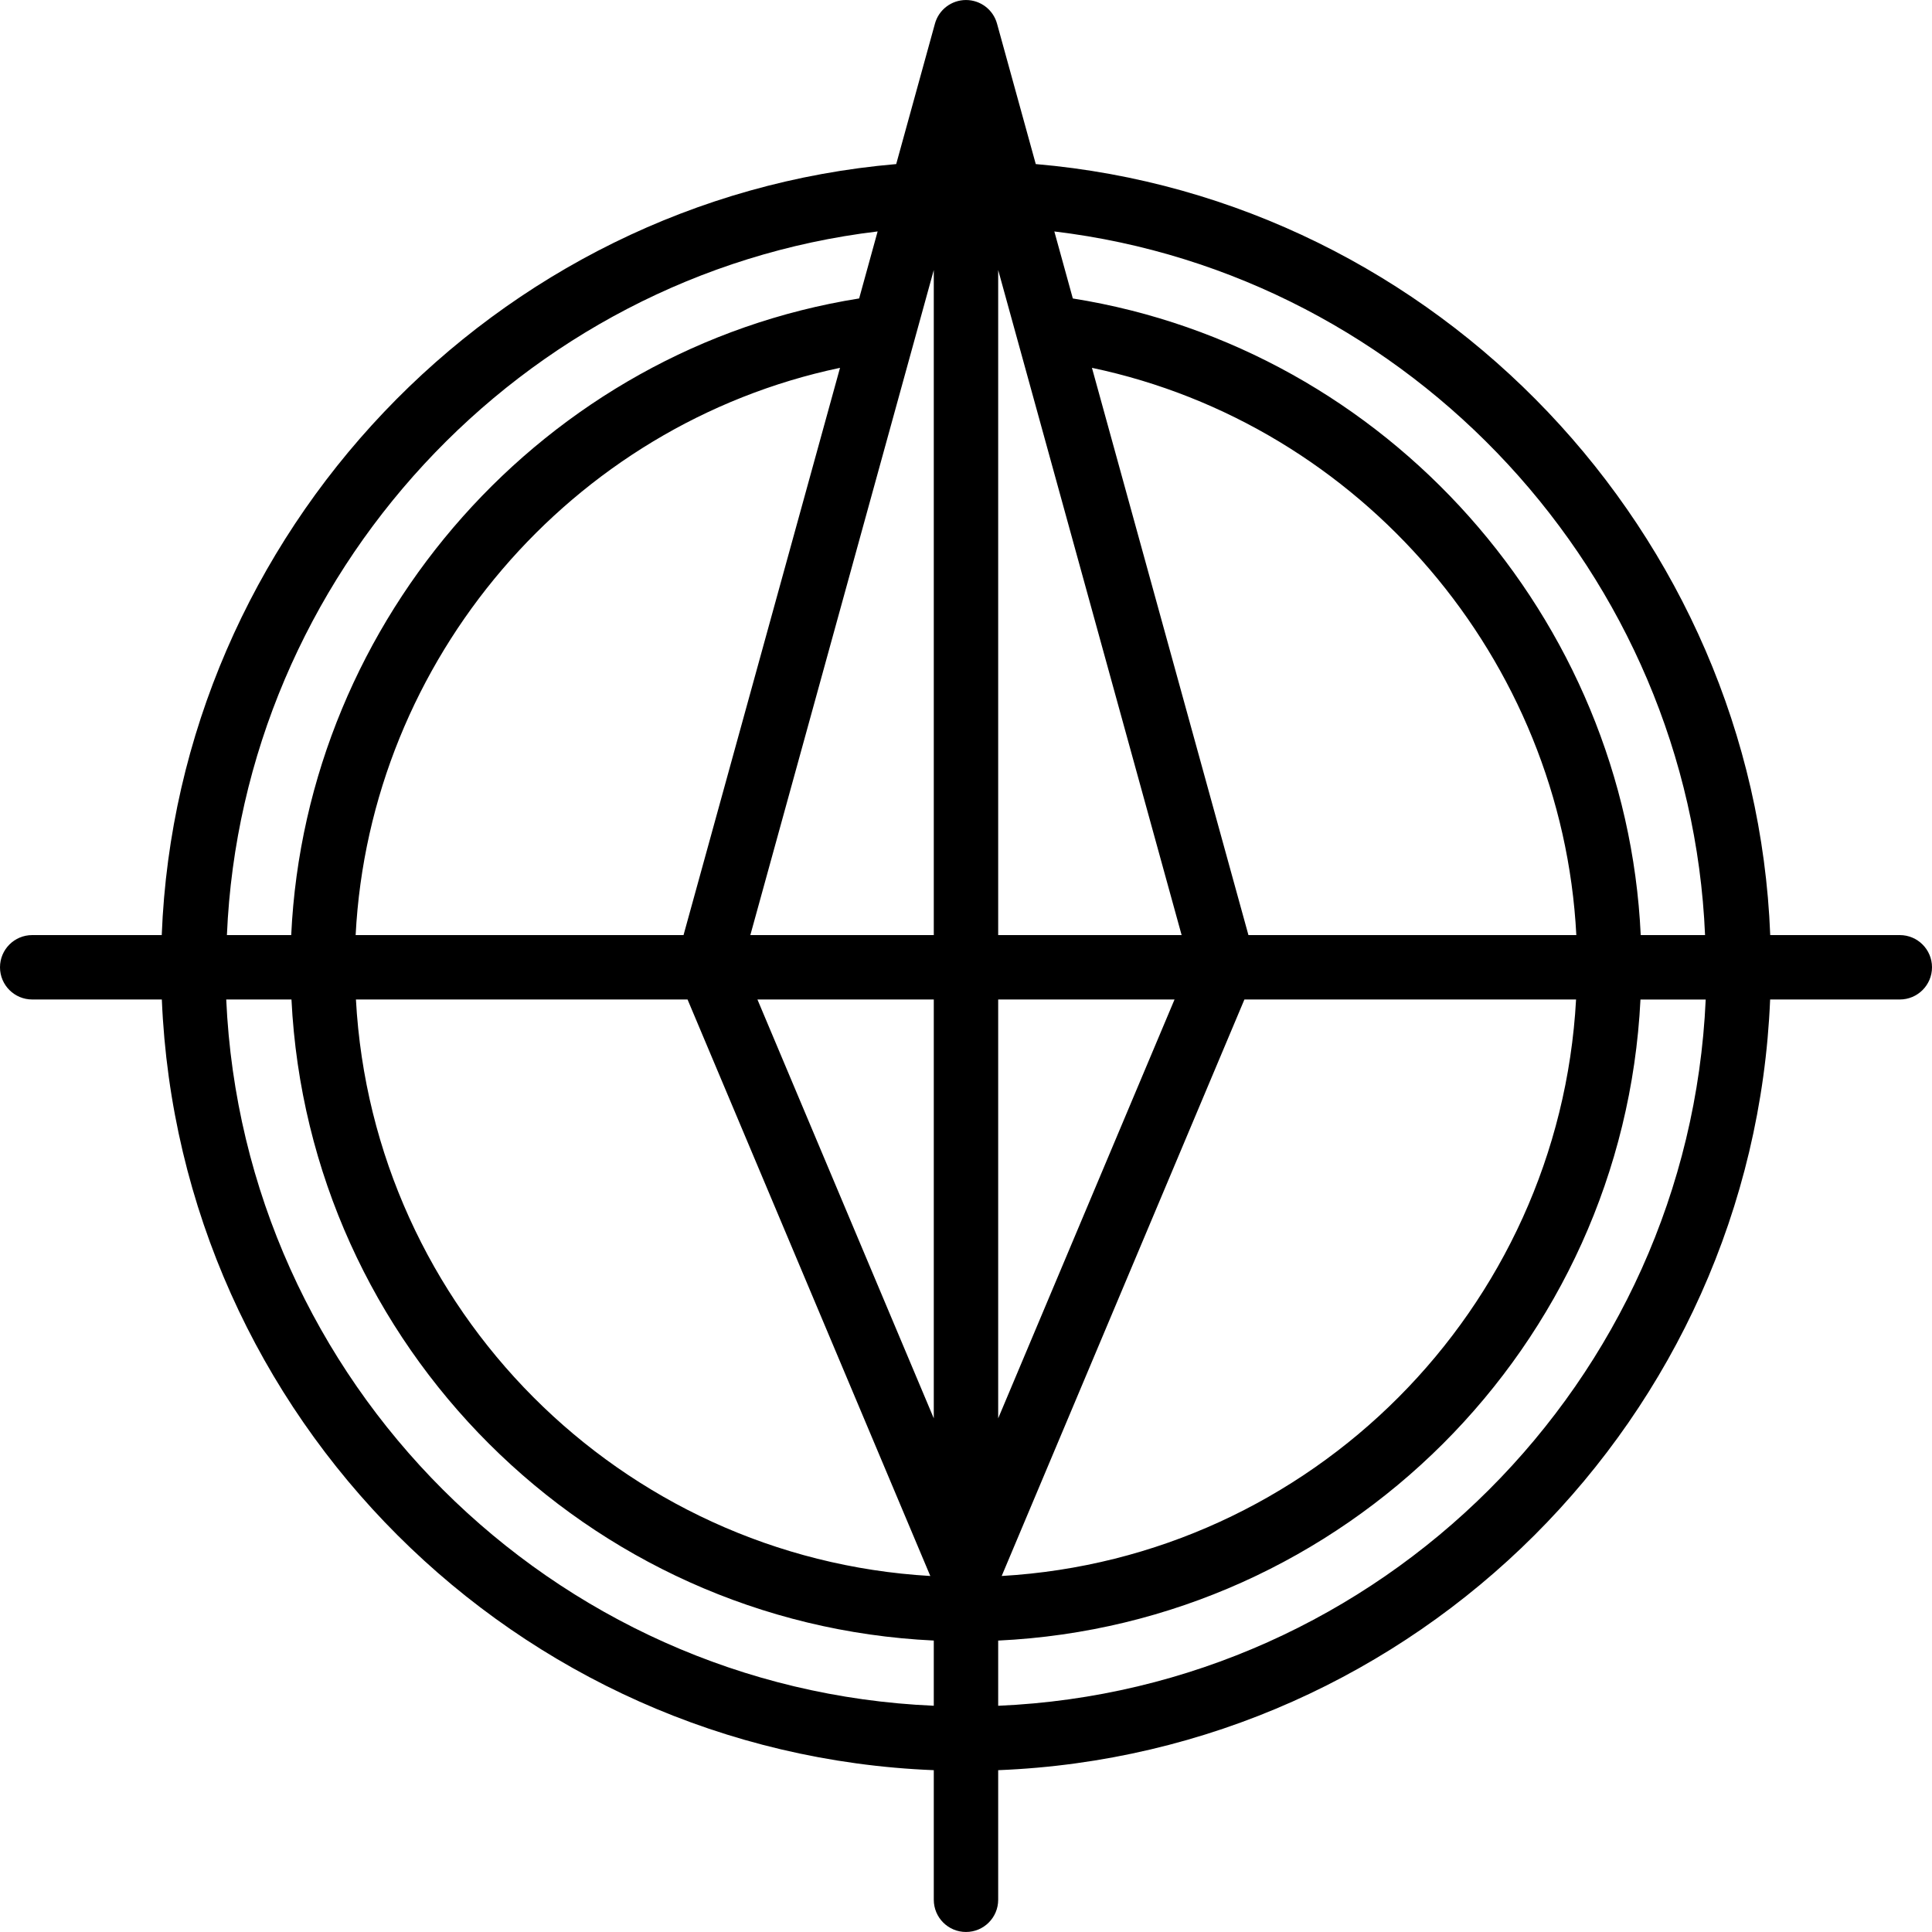 <?xml version="1.0" encoding="iso-8859-1"?>
<!-- Generator: Adobe Illustrator 19.0.0, SVG Export Plug-In . SVG Version: 6.00 Build 0)  -->
<svg version="1.1" id="Layer_1" xmlns="http://www.w3.org/2000/svg" xmlns:xlink="http://www.w3.org/1999/xlink" x="0px" y="0px"
	 viewBox="0 0 512 512" style="enable-background:new 0 0 512 512;" xml:space="preserve">
<g>
	<g>
		<path d="M503.467,247.808h-34.338c-4.13-106.324-88.054-195.171-194.642-204.327L264.222,6.268
			c-1.015-3.703-4.386-6.263-8.226-6.263c-3.84,0-7.211,2.56-8.226,6.263l-10.265,37.213
			C130.916,52.637,46.992,141.476,42.862,247.808H8.533c-4.719,0-8.533,3.823-8.533,8.533s3.814,8.533,8.533,8.533h34.355
			c4.557,110.693,93.84,199.856,204.575,204.242v34.346c0,4.71,3.814,8.533,8.533,8.533c4.719,0,8.533-3.823,8.533-8.533v-34.346
			c110.735-4.386,200.018-93.541,204.575-204.242h34.363c4.719,0,8.533-3.823,8.533-8.533S508.186,247.808,503.467,247.808z
			 M232.581,61.332l-4.898,17.758C144.288,92.359,81.091,163.859,77.174,247.808H60.133
			C64.178,152.45,137.845,72.681,232.581,61.332z M181.143,247.808H94.249c3.755-72.984,57.053-135.319,128.365-150.329
			L181.143,247.808z M182.209,264.875l64.332,152.778c-82.038-4.77-147.744-70.672-152.215-152.778H182.209z M247.463,452.042
			C146.131,447.69,64.485,366.155,59.954,264.875h17.288c4.531,91.826,78.352,165.535,170.22,169.887V452.042z M247.463,375.874
			l-46.736-111h46.736V375.874z M247.463,247.808h-48.614l48.614-176.253V247.808z M451.858,247.808h-17.049
			c-3.908-83.941-67.105-155.449-150.5-168.71l-4.898-17.758C374.146,72.681,447.822,152.45,451.858,247.808z M330.849,247.808
			L289.378,97.479c71.312,15.01,124.61,77.345,128.365,150.329H330.849z M417.674,264.875
			c-4.48,82.115-70.185,148.008-152.215,152.778l64.323-152.778H417.674z M264.529,71.555l48.614,176.253h-48.614V71.555z
			 M264.529,264.875h46.736l-46.736,111V264.875z M264.529,452.05v-17.28c91.868-4.36,165.68-78.062,170.212-169.887h17.288
			C447.498,366.155,365.861,447.69,264.529,452.05z"/>
	</g>
</g>
<g>
</g>
<g>
</g>
<g>
</g>
<g>
</g>
<g>
</g>
<g>
</g>
<g>
</g>
<g>
</g>
<g>
</g>
<g>
</g>
<g>
</g>
<g>
</g>
<g>
</g>
<g>
</g>
<g>
</g>
</svg>
